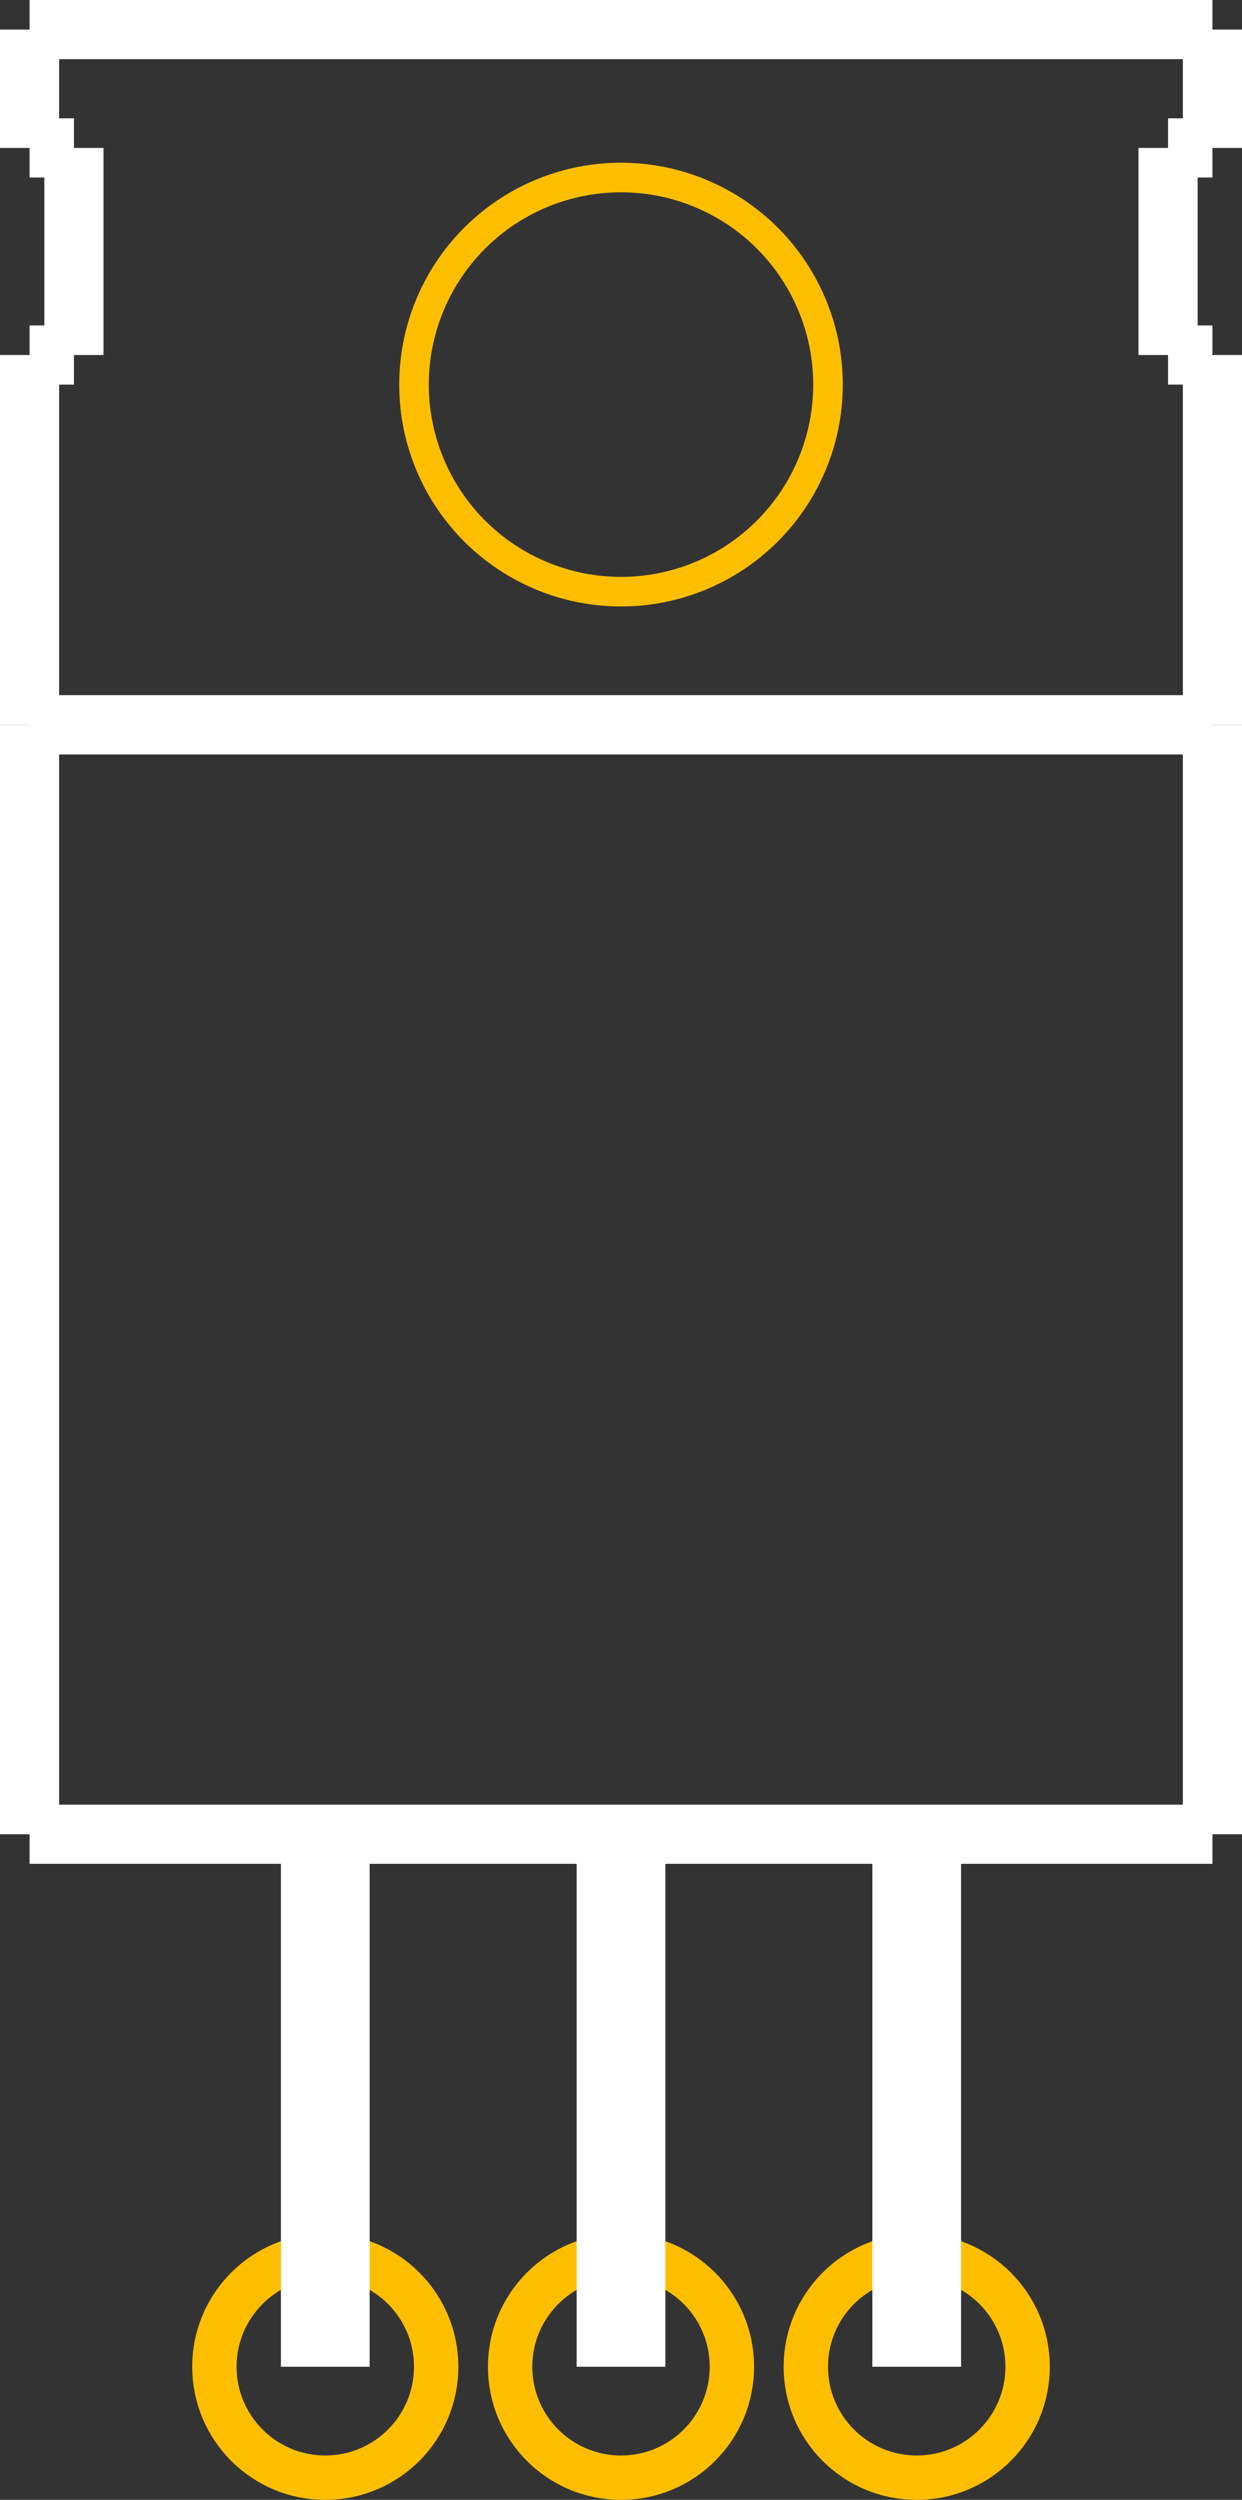 <?xml version="1.0" encoding="UTF-8" standalone="no"?> <svg xmlns:svg="http://www.w3.org/2000/svg" xmlns="http://www.w3.org/2000/svg" version="1.2" baseProfile="tiny" x="0in" y="0in" width="0.42in" height="0.845in" viewBox="0 0 42000 84500" ><rect x="0" y="0" width="42000" height="84500" fill="#333333" stroke="none"/><title>TO220.fp</title><desc>Geda footprint file 'TO220.fp' converted by Fritzing</desc><g id="copper0">
 <circle fill="none" cx="11000" cy="80000" connectorname="1" stroke="#ffbf00" r="3750" id="connector0pin" stroke-width="1500"/>
 <circle fill="none" cx="21000" cy="80000" connectorname="2" stroke="#ffbf00" r="3750" id="connector1pin" stroke-width="1500"/>
 <circle fill="none" cx="31000" cy="80000" connectorname="3" stroke="#ffbf00" r="3750" id="connector2pin" stroke-width="1500"/>
 <circle fill="none" cx="21000" cy="13000" connectorname="4" stroke="#ffbf00" r="7000" id="connector3pin" stroke-width="1000"/>
</g>
<g id="copper1"/>
<g id="silkscreen">
 <line fill="none" stroke="white" y1="80000" x1="11000" y2="62000" stroke-width="3000" x2="11000"/>
 <line fill="none" stroke="white" y1="80000" x1="21000" y2="62000" stroke-width="3000" x2="21000"/>
 <line fill="none" stroke="white" y1="80000" x1="31000" y2="62000" stroke-width="3000" x2="31000"/>
 <line fill="none" stroke="white" y1="62000" x1="1000" y2="62000" stroke-width="2000" x2="41000"/>
 <line fill="none" stroke="white" y1="62000" x1="41000" y2="24500" stroke-width="2000" x2="41000"/>
 <line fill="none" stroke="white" y1="24500" x1="41000" y2="24500" stroke-width="2000" x2="1000"/>
 <line fill="none" stroke="white" y1="24500" x1="1000" y2="62000" stroke-width="2000" x2="1000"/>
 <line fill="none" stroke="white" y1="24500" x1="1000" y2="24500" stroke-width="2000" x2="41000"/>
 <line fill="none" stroke="white" y1="24500" x1="41000" y2="12000" stroke-width="2000" x2="41000"/>
 <line fill="none" stroke="white" y1="12000" x1="41000" y2="12000" stroke-width="2000" x2="39500"/>
 <line fill="none" stroke="white" y1="12000" x1="39500" y2="5000" stroke-width="2000" x2="39500"/>
 <line fill="none" stroke="white" y1="5000" x1="39500" y2="5000" stroke-width="2000" x2="41000"/>
 <line fill="none" stroke="white" y1="5000" x1="41000" y2="1000" stroke-width="2000" x2="41000"/>
 <line fill="none" stroke="white" y1="1000" x1="41000" y2="1000" stroke-width="2000" x2="1000"/>
 <line fill="none" stroke="white" y1="1000" x1="1000" y2="5000" stroke-width="2000" x2="1000"/>
 <line fill="none" stroke="white" y1="5000" x1="1000" y2="5000" stroke-width="2000" x2="2500"/>
 <line fill="none" stroke="white" y1="5000" x1="2500" y2="12000" stroke-width="2000" x2="2500"/>
 <line fill="none" stroke="white" y1="12000" x1="2500" y2="12000" stroke-width="2000" x2="1000"/>
 <line fill="none" stroke="white" y1="12000" x1="1000" y2="24500" stroke-width="2000" x2="1000"/>
</g>
</svg>